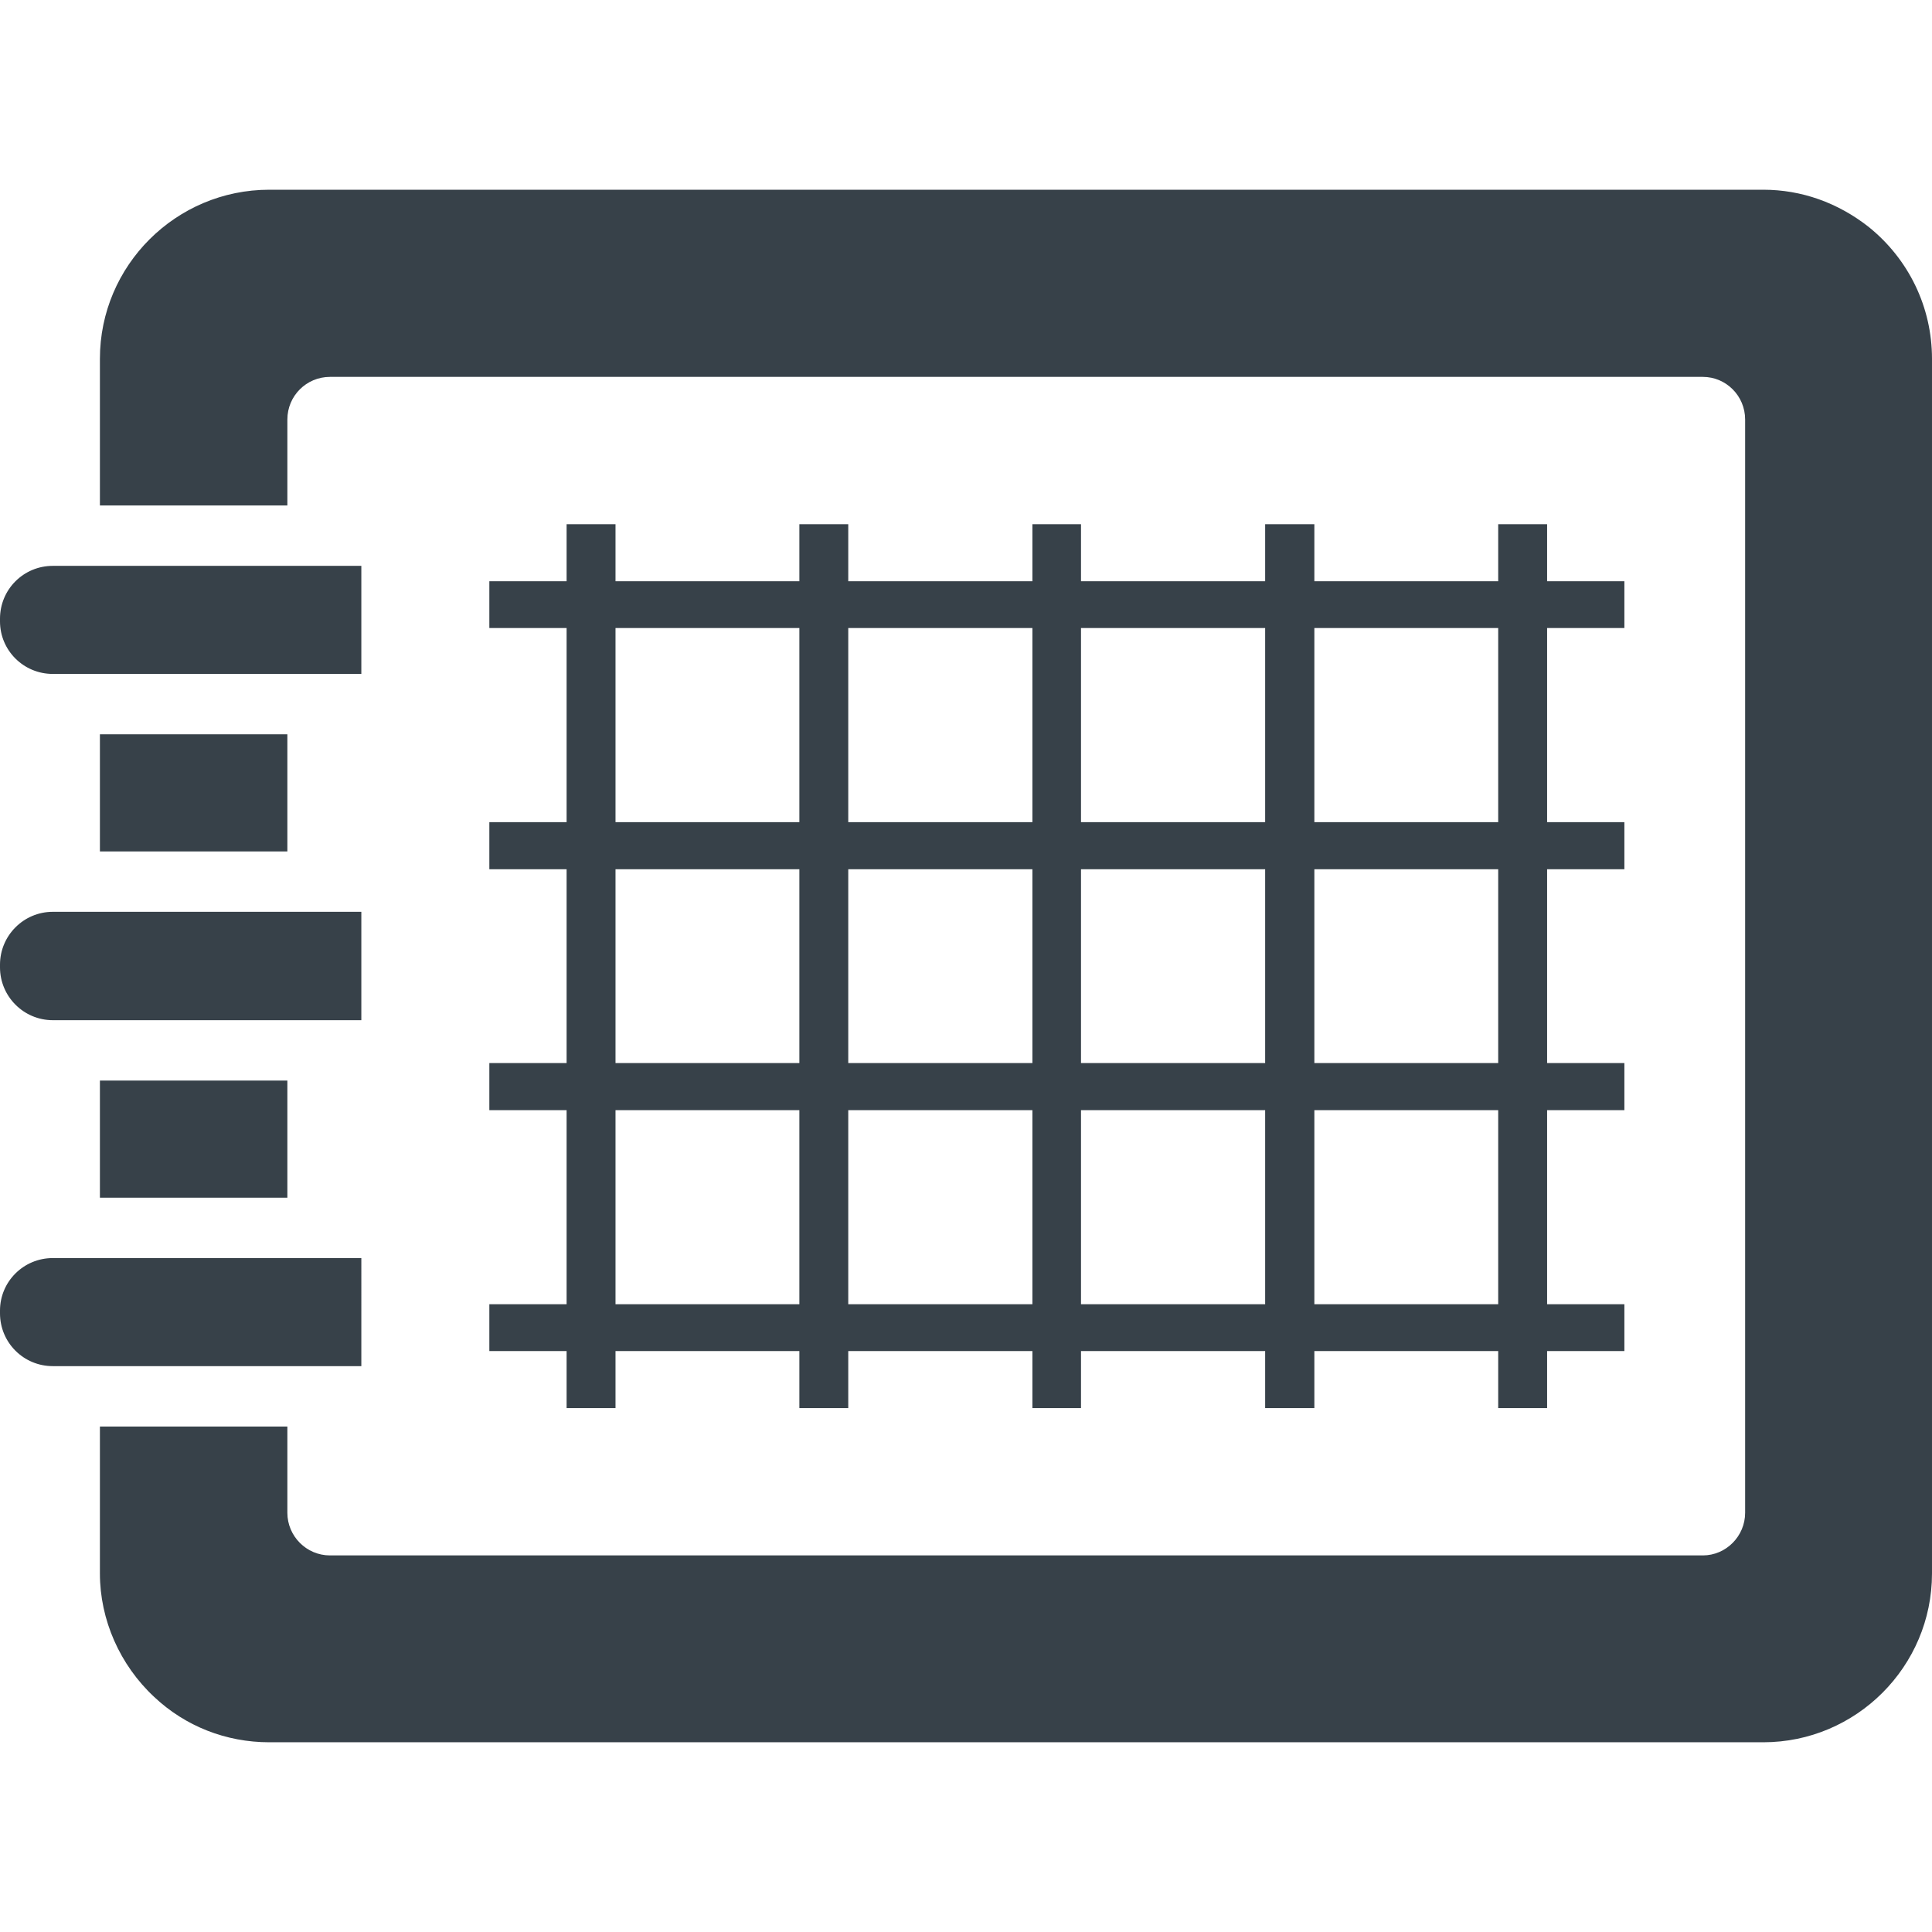 <!--?xml version="1.0" encoding="utf-8"?-->
<!-- Generator: Adobe Illustrator 19.1.1, SVG Export Plug-In . SVG Version: 6.00 Build 0)  -->
<svg version="1.1" id="_x31_0" xmlns="http://www.w3.org/2000/svg" xmlns:xlink="http://www.w3.org/1999/xlink" x="0px" y="0px" viewBox="0 0 512 512" style="width: 256px; height: 256px; opacity: 1;" xml:space="preserve">
<style type="text/css">
	.st0{fill:#374149;}
</style>
<g>
	<rect x="26.477" y="286.362" class="st0" width="49.679" height="31.038"></rect>
	<rect x="26.477" y="194.599" class="st0" width="49.679" height="31.039"></rect>
	<path class="st0" d="M495.199,60.119c-8.16-6.398-17.762-9.84-27.922-9.84H71.359c-24.722,0-44.882,20.082-44.882,44.801v38.879
		h49.367h0.152l0,0h0.16v-22.797c0-6.242,5.043-11.282,11.282-11.282h363.84c6.16,0,11.199,5.039,11.199,11.282V400.92
		c0,6.16-5.039,11.281-11.199,11.281H87.438c-6.238,0-11.282-5.121-11.282-11.281v-22.879H26.477v38.957
		c0,12.242,5.281,24.242,14.402,32.723c8.238,7.762,19.038,12,30.48,12h395.918c24.64,0,44.722-20.082,44.722-44.723V95.08
		C512,81.4,505.84,68.682,495.199,60.119z"></path>
	<path class="st0" d="M129.68,345.638v12.402h20.476v15.122h12.762h0.039l0,0h0.16v-15.122h48.723v15.122h12.758h0.039l0,0h0.16
		v-15.122h48.801v15.122h12.68h0.039l0,0h0.16v-15.122h48.801v15.122h12.843h0.039l0,0h0.16v-15.122h48.719v15.122H410v-15.122
		h20.254h0.063l0,0h0.16v-12.402H410v-51.438h20.254h0.063l0,0h0.16v-12.48H410v-51.359h20.254h0.063l0,0h0.16v-12.481H410v-51.442
		h20.254h0.063l0,0h0.16v-12.398H410V138.92h-12.961v15.121H348.32V138.92h-13.042v15.121h-48.801V138.92h-12.879v15.121h-48.801
		V138.92H211.84v15.121h-48.723V138.92h-12.961v15.121H129.68v12.398h20.476v51.442H129.68v12.481h20.476v51.359H129.68v12.48
		h20.476v51.438H129.68z M163.117,217.881v-51.442h48.723v51.442H163.117z M163.117,281.721v-51.359h48.723v51.359H163.117z
		 M163.117,345.638v-51.438h48.723v51.438H163.117z M224.797,217.881v-51.442h48.801v51.442H224.797z M224.797,281.721v-51.359
		h48.801v51.359H224.797z M224.797,345.638v-51.438h48.801v51.438H224.797z M286.477,217.881v-51.442h48.801v51.442H286.477z
		 M286.477,281.721v-51.359h48.801v51.359H286.477z M286.477,345.638v-51.438h48.801v51.438H286.477z M348.32,217.881v-51.442
		h48.719v51.442H348.32z M348.32,281.721v-51.359h48.719v51.359H348.32z M348.32,345.638v-51.438h48.719v51.438H348.32z"></path>
	<path class="st0" d="M14,178.599h12.477h49.679h19.602v-28.64H76.156H26.477H14c-7.762,0-14,6.242-14,14v0.722
		C0,172.362,6.238,178.599,14,178.599z"></path>
	<path class="st0" d="M14,270.362h12.477h49.679h19.602v-28.723H76.156H26.477H14c-7.762,0-14,6.321-14,14v0.723
		C0,264.041,6.238,270.362,14,270.362z"></path>
	<path class="st0" d="M76.156,362.041h19.602V333.4H76.156H26.477H14c-7.762,0-14,6.238-14,13.918v0.722c0,7.758,6.238,14,14,14
		h12.477H76.156z"></path>
</g>
</svg>
